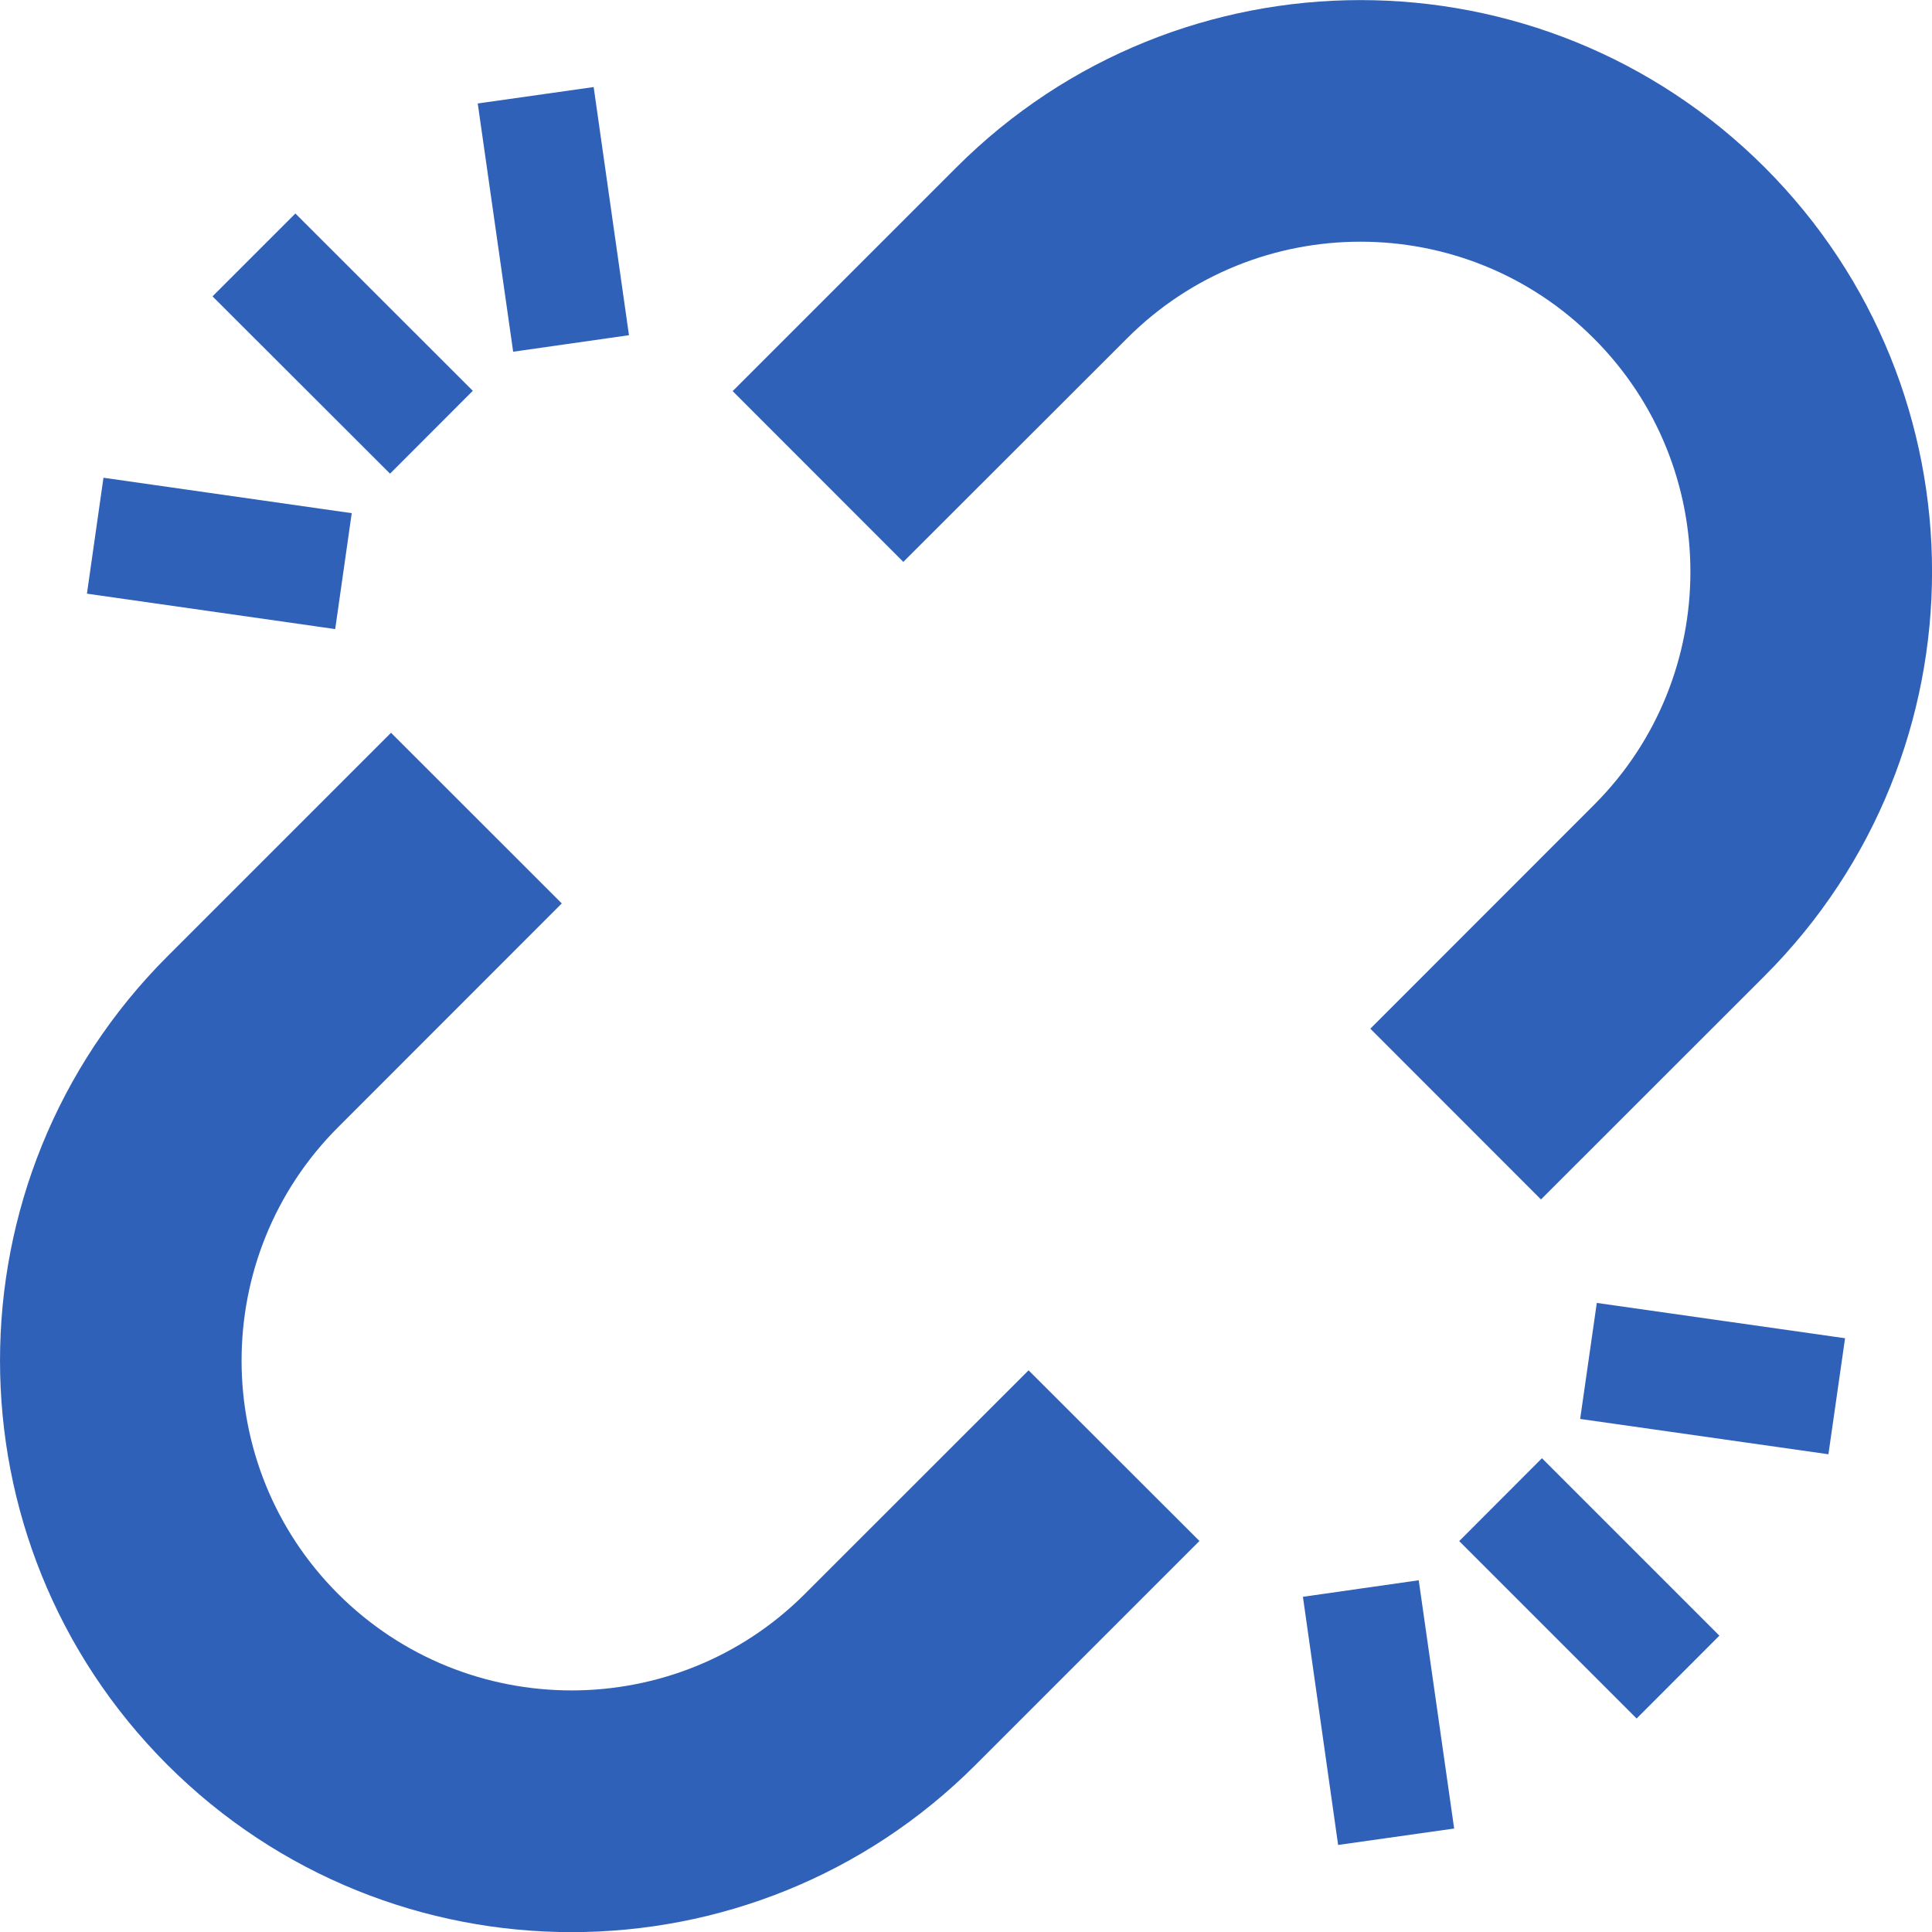 <svg width="18" height="18" viewBox="0 0 18 18" fill="none" xmlns="http://www.w3.org/2000/svg">
<g clip-path="url(#clip0_771_4740)">
<path d="M11.175 14.357L9.09 16.442C7.012 18.521 3.639 18.521 1.559 16.442C-0.52 14.362 -0.519 10.99 1.559 8.911L3.643 6.827L5.234 8.417L3.15 10.502C1.951 11.7 1.951 13.652 3.15 14.85C4.35 16.049 6.301 16.049 7.499 14.85L9.583 12.767L11.175 14.357ZM8.91 1.56L6.826 3.644L8.416 5.235L10.502 3.151C11.7 1.952 13.651 1.952 14.848 3.152C16.049 4.35 16.049 6.301 14.851 7.499L12.767 9.584L14.357 11.175L16.442 9.091C18.52 7.011 18.52 3.639 16.442 1.56C14.361 -0.519 10.989 -0.519 8.91 1.56ZM4.451 0.964L5.531 0.811L5.86 3.123L4.781 3.277L4.451 0.964ZM0.81 5.531L0.964 4.451L3.277 4.781L3.123 5.861L0.81 5.531ZM4.405 3.641L3.634 4.413L1.98 2.761L2.752 1.989L4.405 3.641ZM13.548 17.036L12.467 17.189L12.139 14.877L13.218 14.723L13.548 17.036ZM17.19 12.468L17.035 13.549L14.722 13.22L14.877 12.139L17.19 12.468ZM13.595 14.358L14.366 13.586L16.019 15.239L15.248 16.011L13.595 14.358Z" fill="#3061B9"/>
</g>
<defs>
<clipPath id="clip0_771_4740">
<rect width="18" height="18" fill="white"/>
</clipPath>
</defs>
</svg>
